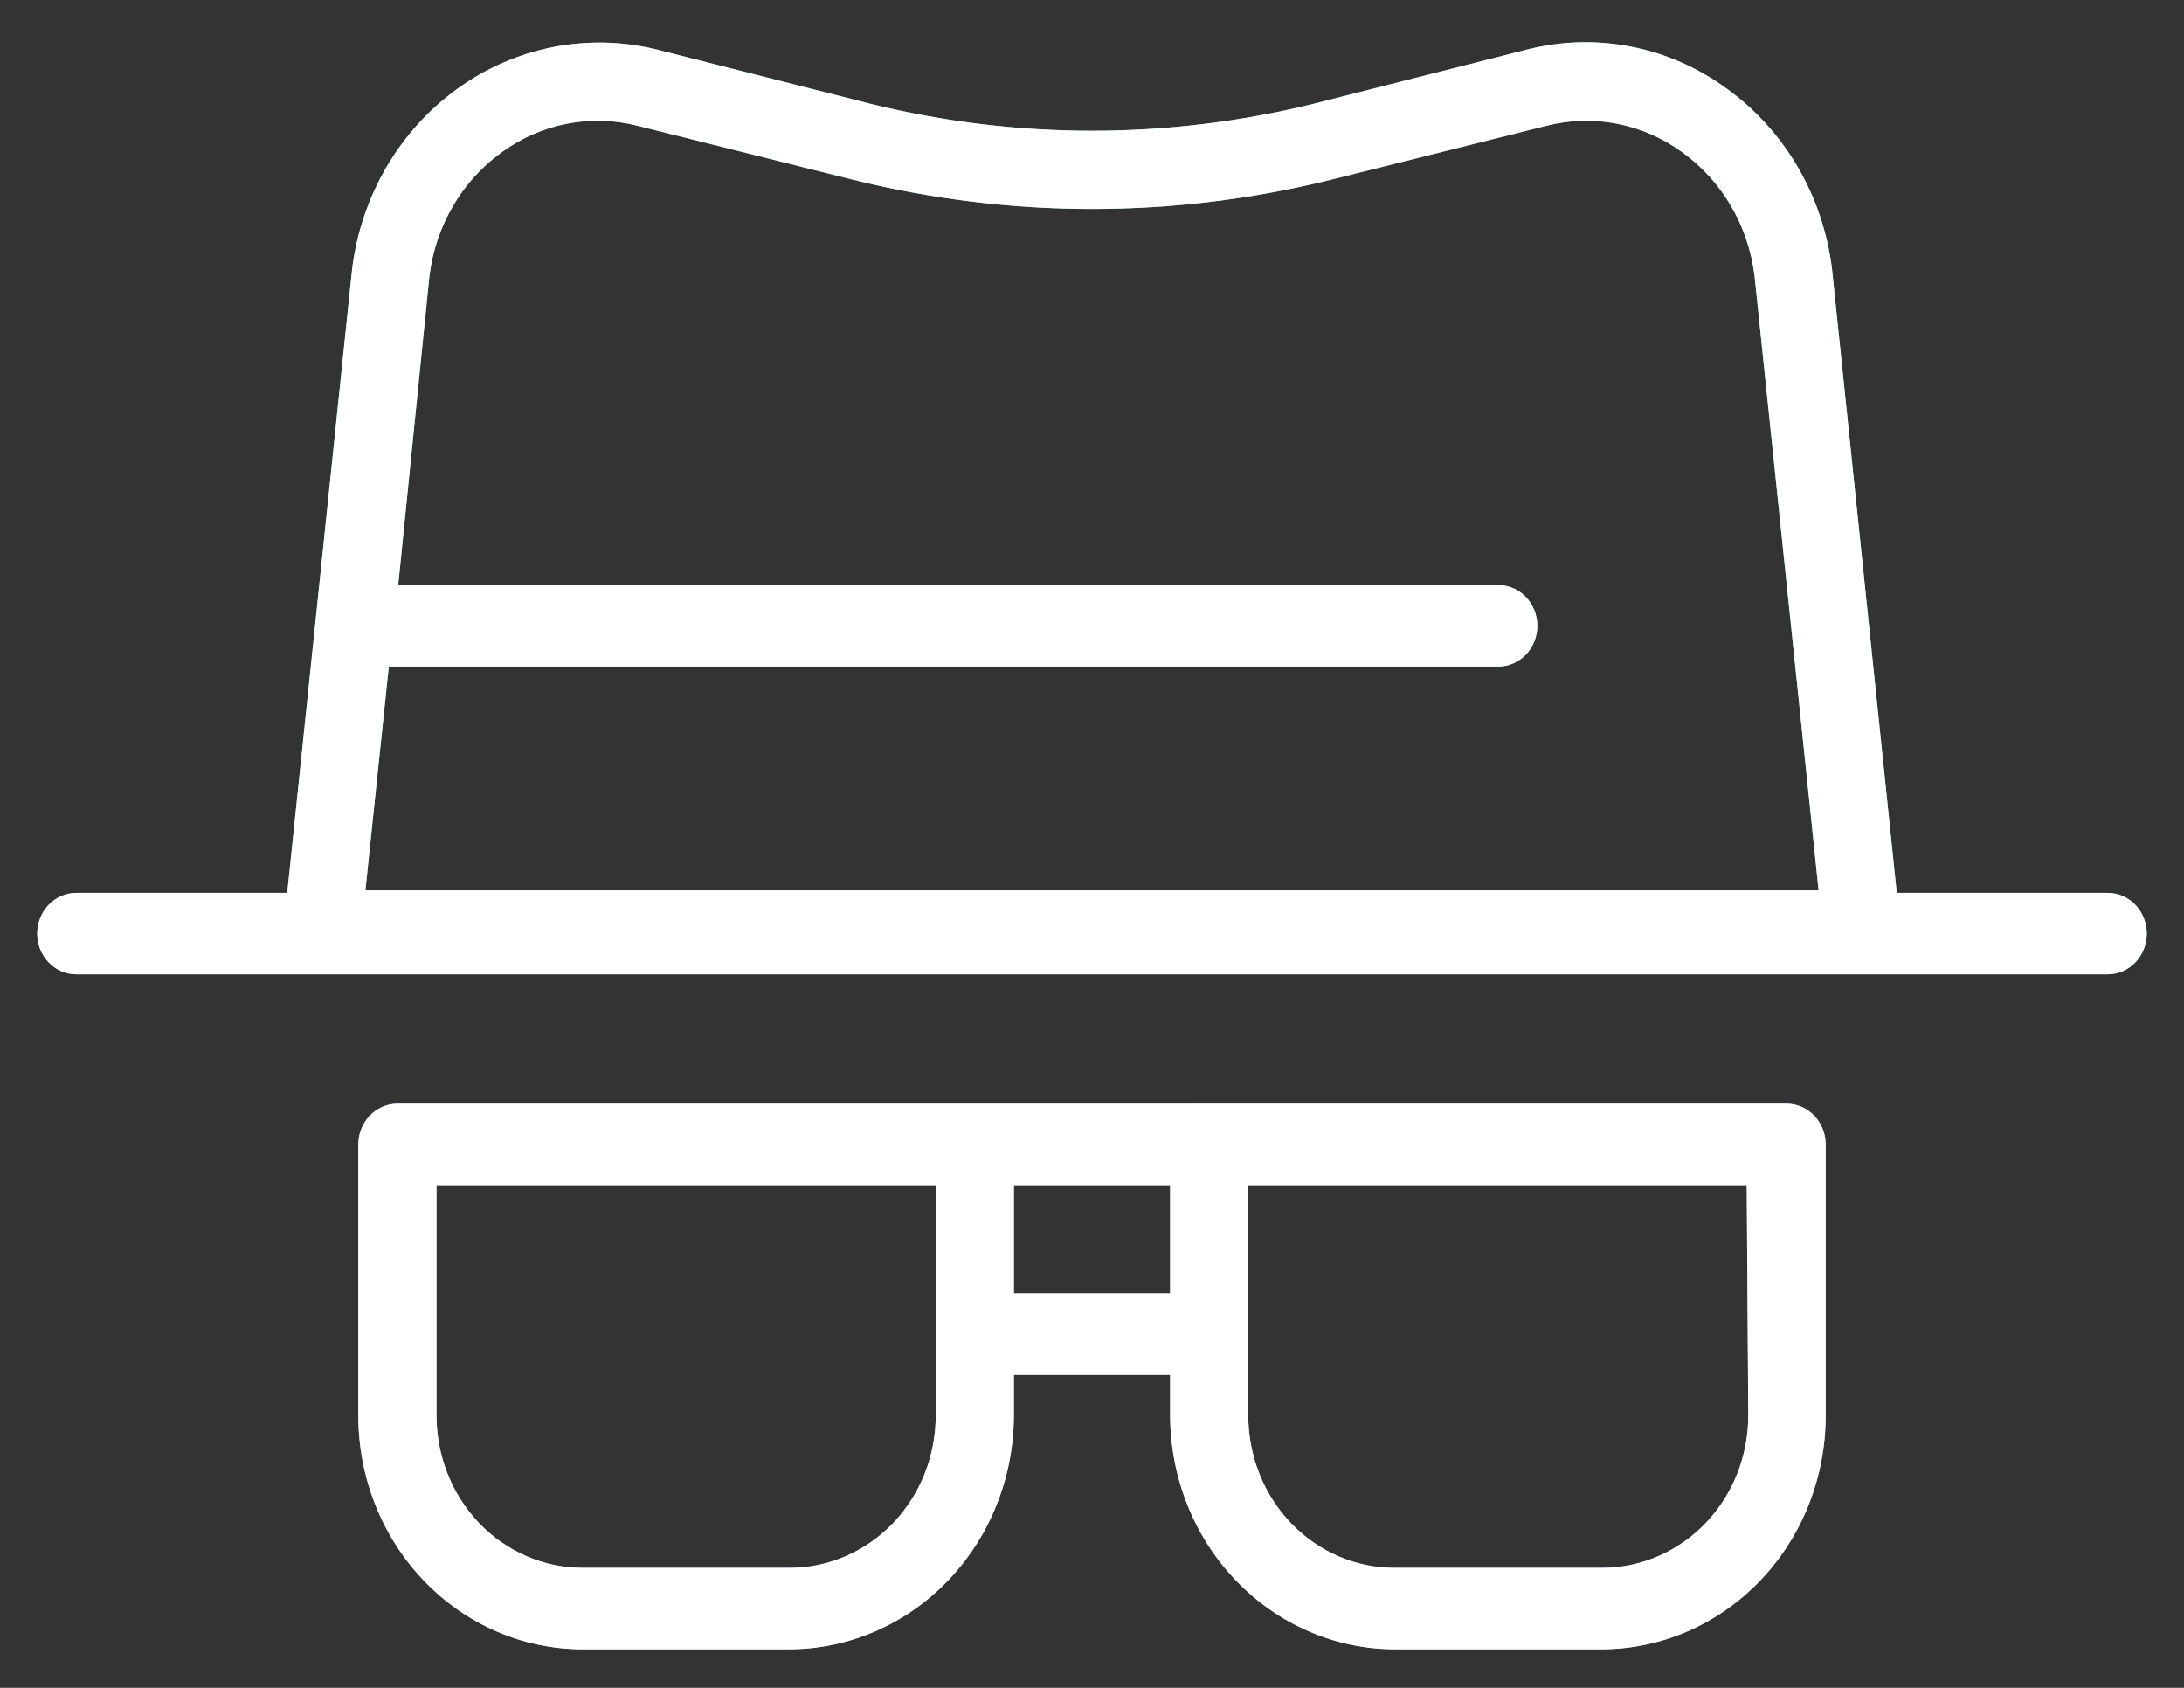<svg width="44" height="34" viewBox="0 0 44 34" fill="none" xmlns="http://www.w3.org/2000/svg">
<rect x="0" y="0" width="44" height="34" fill="#333333" stroke="none"/>
<path d="M42.463 17.986H38.213L36.907 5.406C36.816 4.681 36.58 3.983 36.214 3.358C35.848 2.734 35.36 2.197 34.782 1.782C34.207 1.362 33.553 1.075 32.864 0.94C32.174 0.804 31.465 0.823 30.783 0.994L26.455 2.093C23.525 2.815 20.475 2.815 17.545 2.093L13.217 0.994C12.533 0.828 11.823 0.813 11.133 0.95C10.443 1.087 9.788 1.374 9.211 1.791C8.634 2.208 8.147 2.747 7.782 3.373C7.418 3.998 7.183 4.697 7.094 5.423L5.787 17.986H1.537C1.328 17.986 1.128 18.073 0.981 18.226C0.833 18.38 0.75 18.589 0.75 18.806C0.75 19.024 0.833 19.232 0.981 19.386C1.128 19.54 1.328 19.626 1.537 19.626H42.463C42.672 19.626 42.872 19.54 43.02 19.386C43.167 19.232 43.25 19.024 43.25 18.806C43.25 18.589 43.167 18.38 43.02 18.226C42.872 18.073 42.672 17.986 42.463 17.986ZM7.833 13.427H30.185C30.394 13.427 30.594 13.34 30.742 13.187C30.889 13.033 30.972 12.824 30.972 12.607C30.972 12.389 30.889 12.181 30.742 12.027C30.594 11.873 30.394 11.787 30.185 11.787H8.022L8.652 5.554C8.714 5.055 8.876 4.574 9.128 4.145C9.38 3.715 9.717 3.346 10.116 3.061C10.51 2.775 10.958 2.58 11.431 2.49C11.903 2.399 12.389 2.415 12.855 2.536L17.183 3.619C20.35 4.406 23.65 4.406 26.817 3.619L31.145 2.536C31.611 2.415 32.097 2.399 32.569 2.49C33.042 2.58 33.49 2.775 33.884 3.061C34.283 3.346 34.62 3.715 34.872 4.145C35.124 4.574 35.286 5.055 35.348 5.554L36.639 17.937H7.361L7.833 13.427ZM35.978 22.234H8.006C7.798 22.234 7.598 22.32 7.45 22.474C7.302 22.628 7.219 22.837 7.219 23.054V28.516C7.219 29.761 7.693 30.956 8.537 31.838C9.381 32.721 10.526 33.219 11.721 33.223H15.893C17.092 33.223 18.243 32.728 19.093 31.845C19.942 30.963 20.422 29.766 20.426 28.516V27.696H23.574V28.516C23.578 29.763 24.055 30.958 24.902 31.84C25.748 32.721 26.895 33.219 28.092 33.223H32.263C33.461 33.223 34.61 32.727 35.457 31.844C36.305 30.962 36.781 29.764 36.781 28.516V23.054C36.781 22.837 36.698 22.628 36.55 22.474C36.402 22.32 36.202 22.234 35.993 22.234H35.978ZM18.852 28.516C18.852 29.329 18.542 30.109 17.99 30.684C17.438 31.26 16.689 31.583 15.908 31.583H11.721C10.943 31.578 10.199 31.253 9.65 30.679C9.101 30.104 8.794 29.326 8.794 28.516V23.874H18.852V28.516ZM20.426 26.056V23.874H23.574V26.056H20.426ZM35.222 28.516C35.222 29.326 34.914 30.104 34.366 30.679C33.817 31.253 33.072 31.578 32.294 31.583H28.107C27.72 31.585 27.335 31.507 26.976 31.354C26.617 31.201 26.291 30.975 26.016 30.69C25.741 30.405 25.523 30.067 25.374 29.693C25.225 29.32 25.148 28.92 25.148 28.516V23.874H35.191L35.222 28.516Z" fill="url(#paint0_linear)"/>
<path d="M42.463 17.986H38.213L36.907 5.406C36.816 4.681 36.58 3.983 36.214 3.358C35.848 2.734 35.36 2.197 34.782 1.782C34.207 1.362 33.553 1.075 32.864 0.94C32.174 0.804 31.465 0.823 30.783 0.994L26.455 2.093C23.525 2.815 20.475 2.815 17.545 2.093L13.217 0.994C12.533 0.828 11.823 0.813 11.133 0.95C10.443 1.087 9.788 1.374 9.211 1.791C8.634 2.208 8.147 2.747 7.782 3.373C7.418 3.998 7.183 4.697 7.094 5.423L5.787 17.986H1.537C1.328 17.986 1.128 18.073 0.981 18.226C0.833 18.38 0.75 18.589 0.75 18.806C0.75 19.024 0.833 19.232 0.981 19.386C1.128 19.54 1.328 19.626 1.537 19.626H42.463C42.672 19.626 42.872 19.54 43.02 19.386C43.167 19.232 43.25 19.024 43.25 18.806C43.25 18.589 43.167 18.38 43.02 18.226C42.872 18.073 42.672 17.986 42.463 17.986ZM7.833 13.427H30.185C30.394 13.427 30.594 13.34 30.742 13.187C30.889 13.033 30.972 12.824 30.972 12.607C30.972 12.389 30.889 12.181 30.742 12.027C30.594 11.873 30.394 11.787 30.185 11.787H8.022L8.652 5.554C8.714 5.055 8.876 4.574 9.128 4.145C9.38 3.715 9.717 3.346 10.116 3.061C10.51 2.775 10.958 2.58 11.431 2.49C11.903 2.399 12.389 2.415 12.855 2.536L17.183 3.619C20.35 4.406 23.65 4.406 26.817 3.619L31.145 2.536C31.611 2.415 32.097 2.399 32.569 2.49C33.042 2.58 33.49 2.775 33.884 3.061C34.283 3.346 34.62 3.715 34.872 4.145C35.124 4.574 35.286 5.055 35.348 5.554L36.639 17.937H7.361L7.833 13.427ZM35.978 22.234H8.006C7.798 22.234 7.598 22.32 7.45 22.474C7.302 22.628 7.219 22.837 7.219 23.054V28.516C7.219 29.761 7.693 30.956 8.537 31.838C9.381 32.721 10.526 33.219 11.721 33.223H15.893C17.092 33.223 18.243 32.728 19.093 31.845C19.942 30.963 20.422 29.766 20.426 28.516V27.696H23.574V28.516C23.578 29.763 24.055 30.958 24.902 31.84C25.748 32.721 26.895 33.219 28.092 33.223H32.263C33.461 33.223 34.61 32.727 35.457 31.844C36.305 30.962 36.781 29.764 36.781 28.516V23.054C36.781 22.837 36.698 22.628 36.55 22.474C36.402 22.32 36.202 22.234 35.993 22.234H35.978ZM18.852 28.516C18.852 29.329 18.542 30.109 17.99 30.684C17.438 31.26 16.689 31.583 15.908 31.583H11.721C10.943 31.578 10.199 31.253 9.65 30.679C9.101 30.104 8.794 29.326 8.794 28.516V23.874H18.852V28.516ZM20.426 26.056V23.874H23.574V26.056H20.426ZM35.222 28.516C35.222 29.326 34.914 30.104 34.366 30.679C33.817 31.253 33.072 31.578 32.294 31.583H28.107C27.72 31.585 27.335 31.507 26.976 31.354C26.617 31.201 26.291 30.975 26.016 30.69C25.741 30.405 25.523 30.067 25.374 29.693C25.225 29.32 25.148 28.92 25.148 28.516V23.874H35.191L35.222 28.516Z" fill="white"/>
<defs>
<linearGradient id="paint0_linear" x1="55.631" y1="-12.512" x2="52.085" y2="57.198" gradientUnits="userSpaceOnUse">
<stop offset="0.06" stop-color="#6BE3DF"/>
<stop offset="1" stop-color="#FFB3EA"/>
</linearGradient>
</defs>
</svg>
